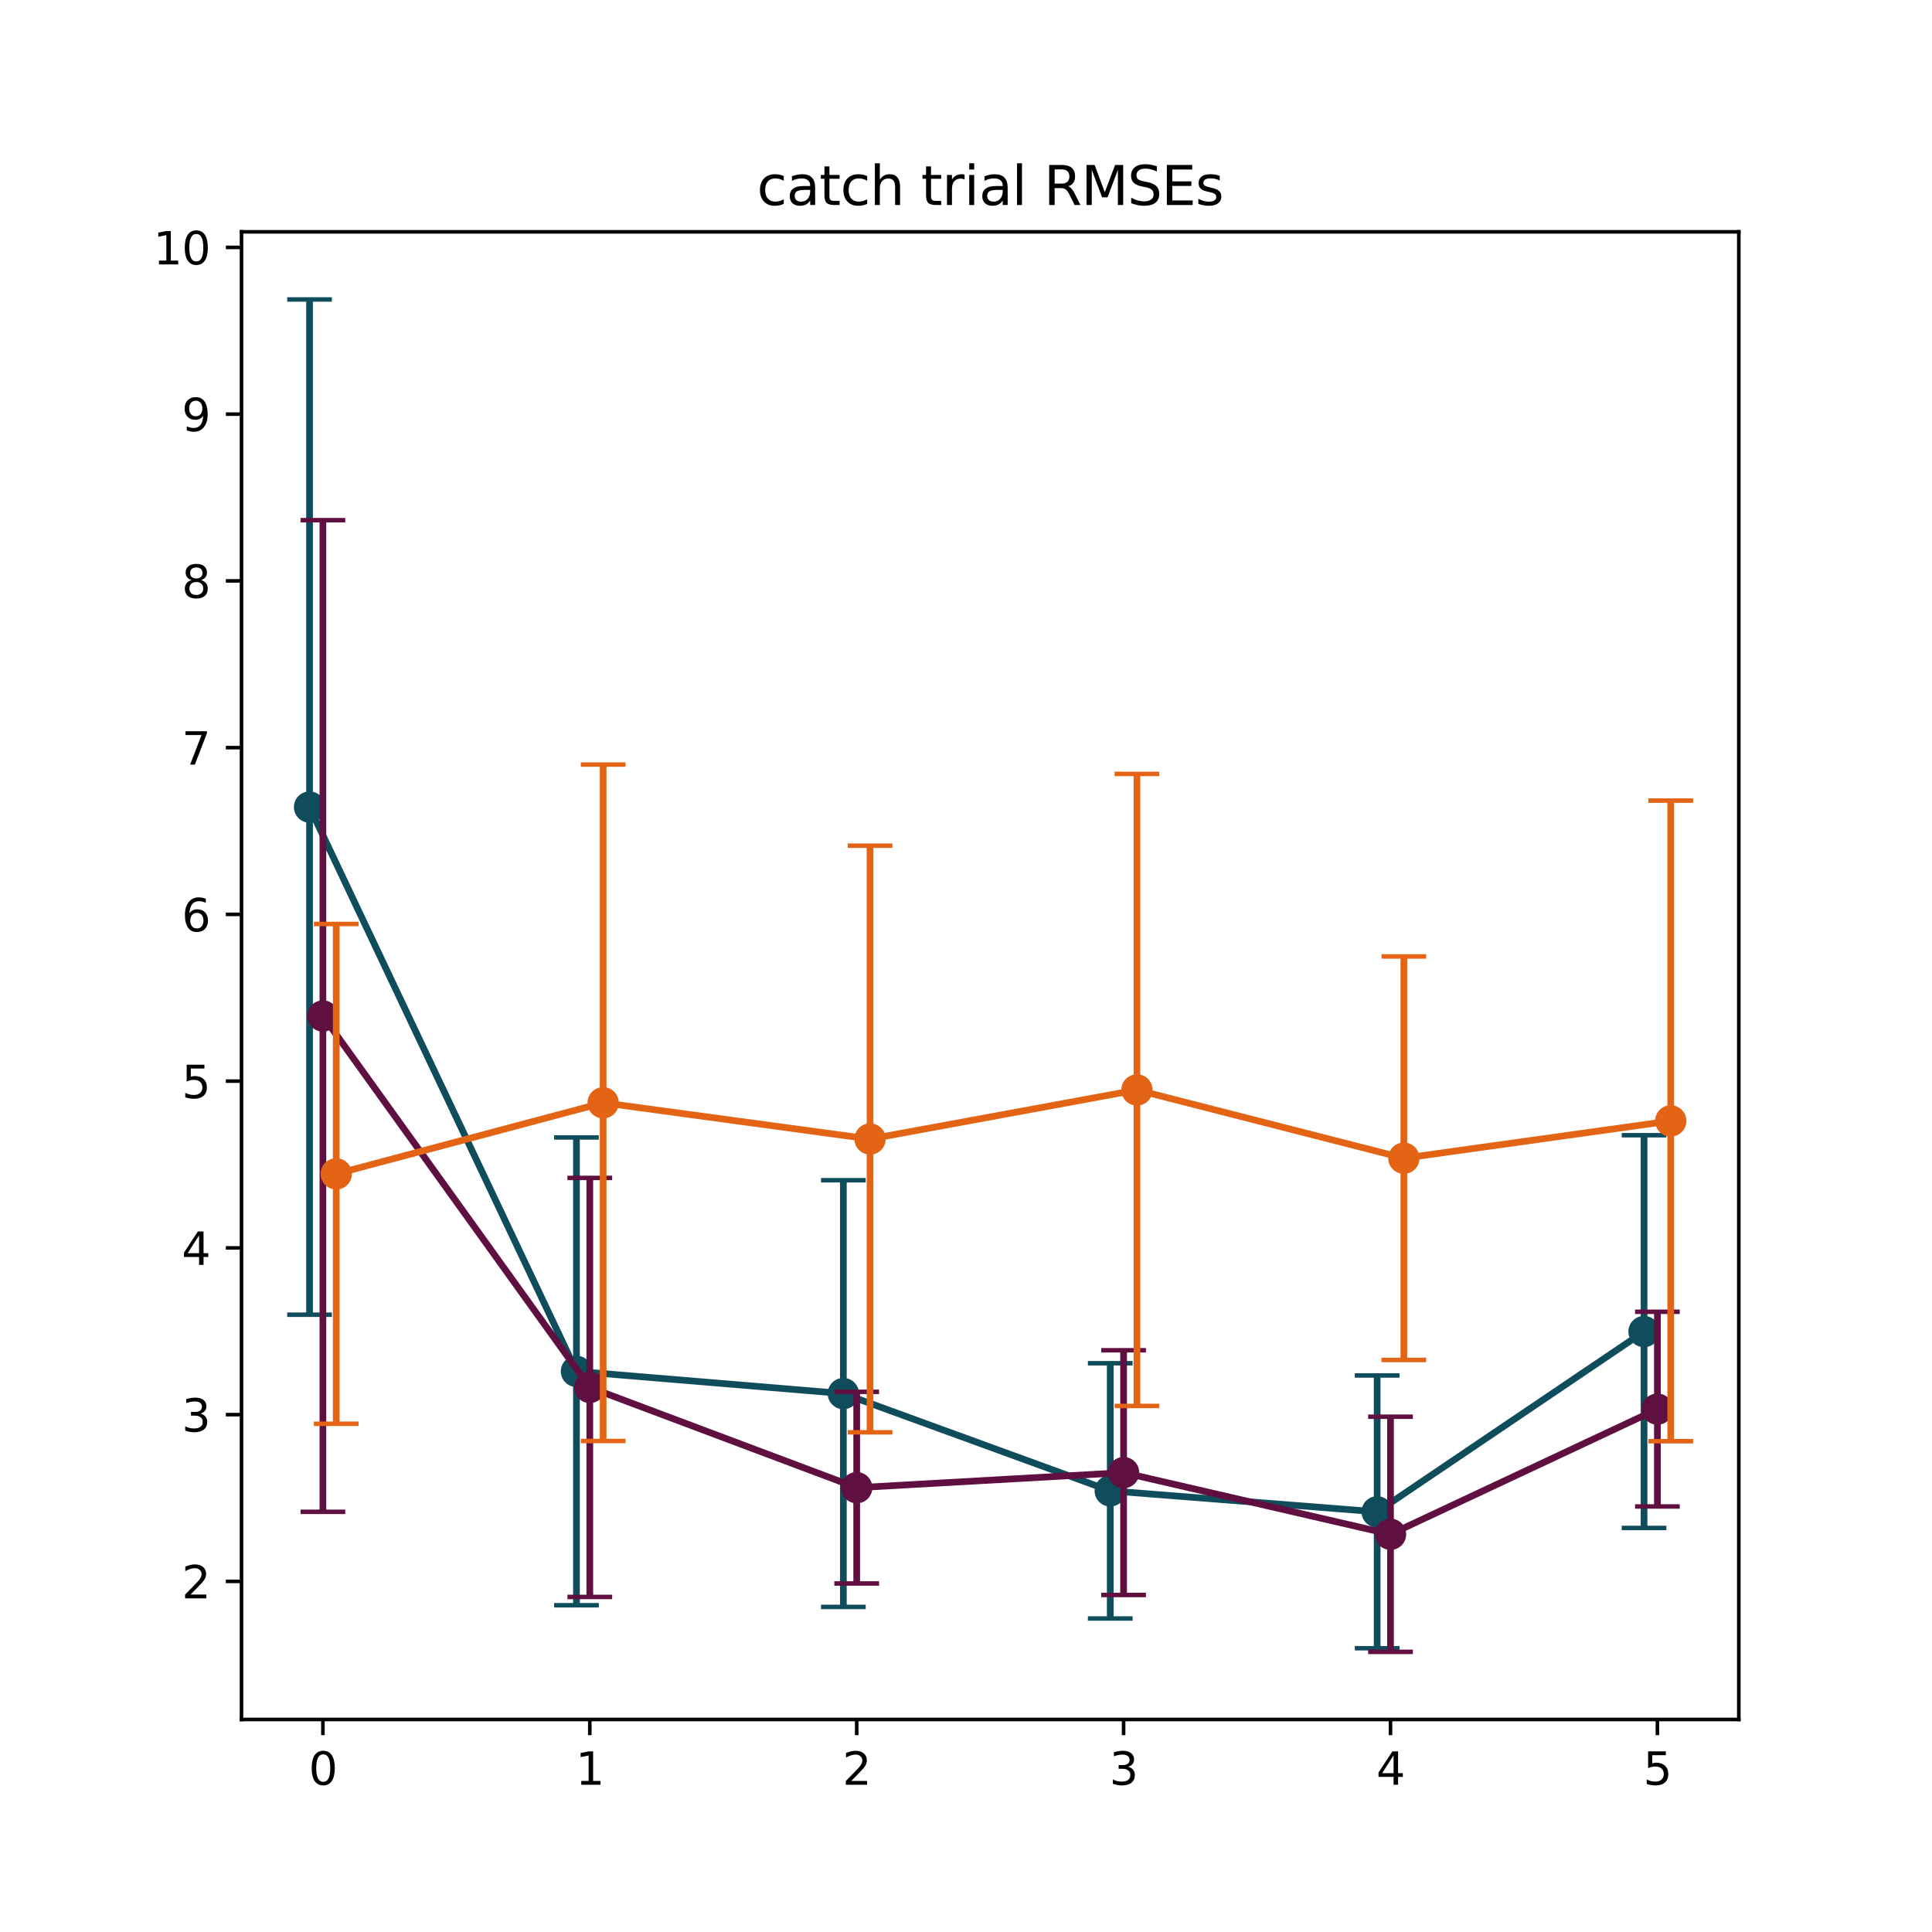 <?xml version="1.0" encoding="utf-8" standalone="no"?>
<!DOCTYPE svg PUBLIC "-//W3C//DTD SVG 1.1//EN"
  "http://www.w3.org/Graphics/SVG/1.1/DTD/svg11.dtd">
<svg xmlns:xlink="http://www.w3.org/1999/xlink" width="432pt" height="432pt" viewBox="0 0 432 432" xmlns="http://www.w3.org/2000/svg" version="1.1">
 <defs>
  <style type="text/css">*{stroke-linejoin: round; stroke-linecap: butt}</style>
 </defs>
 <g id="figure_1">
  <g id="patch_1">
   <path d="M 0 432 
L 432 432 
L 432 0 
L 0 0 
z
" style="fill: #ffffff"/>
  </g>
  <g id="axes_1">
   <g id="patch_2">
    <path d="M 54 384.48 
L 388.8 384.48 
L 388.8 51.84 
L 54 51.84 
z
" style="fill: #ffffff"/>
   </g>
   <g id="matplotlib.axis_1">
    <g id="xtick_1">
     <g id="line2d_1">
      <defs>
       <path id="m53fb5ce509" d="M 0 0 
L 0 3.5 
" style="stroke: #000000; stroke-width: 0.8"/>
      </defs>
      <g>
       <use xlink:href="#m53fb5ce509" x="72.202" y="384.48" style="stroke: #000000; stroke-width: 0.8"/>
      </g>
     </g>
     <g id="text_1">
      <!-- 0 -->
      <g transform="translate(69.021 399.078) scale(0.1 -0.1)">
       <defs>
        <path id="DejaVuSans-30" d="M 2034 4250 
Q 1547 4250 1301 3770 
Q 1056 3291 1056 2328 
Q 1056 1369 1301 889 
Q 1547 409 2034 409 
Q 2525 409 2770 889 
Q 3016 1369 3016 2328 
Q 3016 3291 2770 3770 
Q 2525 4250 2034 4250 
z
M 2034 4750 
Q 2819 4750 3233 4129 
Q 3647 3509 3647 2328 
Q 3647 1150 3233 529 
Q 2819 -91 2034 -91 
Q 1250 -91 836 529 
Q 422 1150 422 2328 
Q 422 3509 836 4129 
Q 1250 4750 2034 4750 
z
" transform="scale(0.016)"/>
       </defs>
       <use xlink:href="#DejaVuSans-30"/>
      </g>
     </g>
    </g>
    <g id="xtick_2">
     <g id="line2d_2">
      <g>
       <use xlink:href="#m53fb5ce509" x="131.881" y="384.48" style="stroke: #000000; stroke-width: 0.8"/>
      </g>
     </g>
     <g id="text_2">
      <!-- 1 -->
      <g transform="translate(128.7 399.078) scale(0.1 -0.1)">
       <defs>
        <path id="DejaVuSans-31" d="M 794 531 
L 1825 531 
L 1825 4091 
L 703 3866 
L 703 4441 
L 1819 4666 
L 2450 4666 
L 2450 531 
L 3481 531 
L 3481 0 
L 794 0 
L 794 531 
z
" transform="scale(0.016)"/>
       </defs>
       <use xlink:href="#DejaVuSans-31"/>
      </g>
     </g>
    </g>
    <g id="xtick_3">
     <g id="line2d_3">
      <g>
       <use xlink:href="#m53fb5ce509" x="191.56" y="384.48" style="stroke: #000000; stroke-width: 0.8"/>
      </g>
     </g>
     <g id="text_3">
      <!-- 2 -->
      <g transform="translate(188.379 399.078) scale(0.1 -0.1)">
       <defs>
        <path id="DejaVuSans-32" d="M 1228 531 
L 3431 531 
L 3431 0 
L 469 0 
L 469 531 
Q 828 903 1448 1529 
Q 2069 2156 2228 2338 
Q 2531 2678 2651 2914 
Q 2772 3150 2772 3378 
Q 2772 3750 2511 3984 
Q 2250 4219 1831 4219 
Q 1534 4219 1204 4116 
Q 875 4013 500 3803 
L 500 4441 
Q 881 4594 1212 4672 
Q 1544 4750 1819 4750 
Q 2544 4750 2975 4387 
Q 3406 4025 3406 3419 
Q 3406 3131 3298 2873 
Q 3191 2616 2906 2266 
Q 2828 2175 2409 1742 
Q 1991 1309 1228 531 
z
" transform="scale(0.016)"/>
       </defs>
       <use xlink:href="#DejaVuSans-32"/>
      </g>
     </g>
    </g>
    <g id="xtick_4">
     <g id="line2d_4">
      <g>
       <use xlink:href="#m53fb5ce509" x="251.24" y="384.48" style="stroke: #000000; stroke-width: 0.8"/>
      </g>
     </g>
     <g id="text_4">
      <!-- 3 -->
      <g transform="translate(248.058 399.078) scale(0.1 -0.1)">
       <defs>
        <path id="DejaVuSans-33" d="M 2597 2516 
Q 3050 2419 3304 2112 
Q 3559 1806 3559 1356 
Q 3559 666 3084 287 
Q 2609 -91 1734 -91 
Q 1441 -91 1130 -33 
Q 819 25 488 141 
L 488 750 
Q 750 597 1062 519 
Q 1375 441 1716 441 
Q 2309 441 2620 675 
Q 2931 909 2931 1356 
Q 2931 1769 2642 2001 
Q 2353 2234 1838 2234 
L 1294 2234 
L 1294 2753 
L 1863 2753 
Q 2328 2753 2575 2939 
Q 2822 3125 2822 3475 
Q 2822 3834 2567 4026 
Q 2313 4219 1838 4219 
Q 1578 4219 1281 4162 
Q 984 4106 628 3988 
L 628 4550 
Q 988 4650 1302 4700 
Q 1616 4750 1894 4750 
Q 2613 4750 3031 4423 
Q 3450 4097 3450 3541 
Q 3450 3153 3228 2886 
Q 3006 2619 2597 2516 
z
" transform="scale(0.016)"/>
       </defs>
       <use xlink:href="#DejaVuSans-33"/>
      </g>
     </g>
    </g>
    <g id="xtick_5">
     <g id="line2d_5">
      <g>
       <use xlink:href="#m53fb5ce509" x="310.919" y="384.48" style="stroke: #000000; stroke-width: 0.8"/>
      </g>
     </g>
     <g id="text_5">
      <!-- 4 -->
      <g transform="translate(307.737 399.078) scale(0.1 -0.1)">
       <defs>
        <path id="DejaVuSans-34" d="M 2419 4116 
L 825 1625 
L 2419 1625 
L 2419 4116 
z
M 2253 4666 
L 3047 4666 
L 3047 1625 
L 3713 1625 
L 3713 1100 
L 3047 1100 
L 3047 0 
L 2419 0 
L 2419 1100 
L 313 1100 
L 313 1709 
L 2253 4666 
z
" transform="scale(0.016)"/>
       </defs>
       <use xlink:href="#DejaVuSans-34"/>
      </g>
     </g>
    </g>
    <g id="xtick_6">
     <g id="line2d_6">
      <g>
       <use xlink:href="#m53fb5ce509" x="370.598" y="384.48" style="stroke: #000000; stroke-width: 0.8"/>
      </g>
     </g>
     <g id="text_6">
      <!-- 5 -->
      <g transform="translate(367.417 399.078) scale(0.1 -0.1)">
       <defs>
        <path id="DejaVuSans-35" d="M 691 4666 
L 3169 4666 
L 3169 4134 
L 1269 4134 
L 1269 2991 
Q 1406 3038 1543 3061 
Q 1681 3084 1819 3084 
Q 2600 3084 3056 2656 
Q 3513 2228 3513 1497 
Q 3513 744 3044 326 
Q 2575 -91 1722 -91 
Q 1428 -91 1123 -41 
Q 819 9 494 109 
L 494 744 
Q 775 591 1075 516 
Q 1375 441 1709 441 
Q 2250 441 2565 725 
Q 2881 1009 2881 1497 
Q 2881 1984 2565 2268 
Q 2250 2553 1709 2553 
Q 1456 2553 1204 2497 
Q 953 2441 691 2322 
L 691 4666 
z
" transform="scale(0.016)"/>
       </defs>
       <use xlink:href="#DejaVuSans-35"/>
      </g>
     </g>
    </g>
   </g>
   <g id="matplotlib.axis_2">
    <g id="ytick_1">
     <g id="line2d_7">
      <defs>
       <path id="m39a6677629" d="M 0 0 
L -3.5 0 
" style="stroke: #000000; stroke-width: 0.8"/>
      </defs>
      <g>
       <use xlink:href="#m39a6677629" x="54" y="353.6" style="stroke: #000000; stroke-width: 0.8"/>
      </g>
     </g>
     <g id="text_7">
      <!-- 2 -->
      <g transform="translate(40.638 357.399) scale(0.1 -0.1)">
       <use xlink:href="#DejaVuSans-32"/>
      </g>
     </g>
    </g>
    <g id="ytick_2">
     <g id="line2d_8">
      <g>
       <use xlink:href="#m39a6677629" x="54" y="316.315" style="stroke: #000000; stroke-width: 0.8"/>
      </g>
     </g>
     <g id="text_8">
      <!-- 3 -->
      <g transform="translate(40.638 320.114) scale(0.1 -0.1)">
       <use xlink:href="#DejaVuSans-33"/>
      </g>
     </g>
    </g>
    <g id="ytick_3">
     <g id="line2d_9">
      <g>
       <use xlink:href="#m39a6677629" x="54" y="279.029" style="stroke: #000000; stroke-width: 0.8"/>
      </g>
     </g>
     <g id="text_9">
      <!-- 4 -->
      <g transform="translate(40.638 282.828) scale(0.1 -0.1)">
       <use xlink:href="#DejaVuSans-34"/>
      </g>
     </g>
    </g>
    <g id="ytick_4">
     <g id="line2d_10">
      <g>
       <use xlink:href="#m39a6677629" x="54" y="241.744" style="stroke: #000000; stroke-width: 0.8"/>
      </g>
     </g>
     <g id="text_10">
      <!-- 5 -->
      <g transform="translate(40.638 245.543) scale(0.1 -0.1)">
       <use xlink:href="#DejaVuSans-35"/>
      </g>
     </g>
    </g>
    <g id="ytick_5">
     <g id="line2d_11">
      <g>
       <use xlink:href="#m39a6677629" x="54" y="204.458" style="stroke: #000000; stroke-width: 0.8"/>
      </g>
     </g>
     <g id="text_11">
      <!-- 6 -->
      <g transform="translate(40.638 208.257) scale(0.1 -0.1)">
       <defs>
        <path id="DejaVuSans-36" d="M 2113 2584 
Q 1688 2584 1439 2293 
Q 1191 2003 1191 1497 
Q 1191 994 1439 701 
Q 1688 409 2113 409 
Q 2538 409 2786 701 
Q 3034 994 3034 1497 
Q 3034 2003 2786 2293 
Q 2538 2584 2113 2584 
z
M 3366 4563 
L 3366 3988 
Q 3128 4100 2886 4159 
Q 2644 4219 2406 4219 
Q 1781 4219 1451 3797 
Q 1122 3375 1075 2522 
Q 1259 2794 1537 2939 
Q 1816 3084 2150 3084 
Q 2853 3084 3261 2657 
Q 3669 2231 3669 1497 
Q 3669 778 3244 343 
Q 2819 -91 2113 -91 
Q 1303 -91 875 529 
Q 447 1150 447 2328 
Q 447 3434 972 4092 
Q 1497 4750 2381 4750 
Q 2619 4750 2861 4703 
Q 3103 4656 3366 4563 
z
" transform="scale(0.016)"/>
       </defs>
       <use xlink:href="#DejaVuSans-36"/>
      </g>
     </g>
    </g>
    <g id="ytick_6">
     <g id="line2d_12">
      <g>
       <use xlink:href="#m39a6677629" x="54" y="167.173" style="stroke: #000000; stroke-width: 0.8"/>
      </g>
     </g>
     <g id="text_12">
      <!-- 7 -->
      <g transform="translate(40.638 170.972) scale(0.1 -0.1)">
       <defs>
        <path id="DejaVuSans-37" d="M 525 4666 
L 3525 4666 
L 3525 4397 
L 1831 0 
L 1172 0 
L 2766 4134 
L 525 4134 
L 525 4666 
z
" transform="scale(0.016)"/>
       </defs>
       <use xlink:href="#DejaVuSans-37"/>
      </g>
     </g>
    </g>
    <g id="ytick_7">
     <g id="line2d_13">
      <g>
       <use xlink:href="#m39a6677629" x="54" y="129.887" style="stroke: #000000; stroke-width: 0.8"/>
      </g>
     </g>
     <g id="text_13">
      <!-- 8 -->
      <g transform="translate(40.638 133.686) scale(0.1 -0.1)">
       <defs>
        <path id="DejaVuSans-38" d="M 2034 2216 
Q 1584 2216 1326 1975 
Q 1069 1734 1069 1313 
Q 1069 891 1326 650 
Q 1584 409 2034 409 
Q 2484 409 2743 651 
Q 3003 894 3003 1313 
Q 3003 1734 2745 1975 
Q 2488 2216 2034 2216 
z
M 1403 2484 
Q 997 2584 770 2862 
Q 544 3141 544 3541 
Q 544 4100 942 4425 
Q 1341 4750 2034 4750 
Q 2731 4750 3128 4425 
Q 3525 4100 3525 3541 
Q 3525 3141 3298 2862 
Q 3072 2584 2669 2484 
Q 3125 2378 3379 2068 
Q 3634 1759 3634 1313 
Q 3634 634 3220 271 
Q 2806 -91 2034 -91 
Q 1263 -91 848 271 
Q 434 634 434 1313 
Q 434 1759 690 2068 
Q 947 2378 1403 2484 
z
M 1172 3481 
Q 1172 3119 1398 2916 
Q 1625 2713 2034 2713 
Q 2441 2713 2670 2916 
Q 2900 3119 2900 3481 
Q 2900 3844 2670 4047 
Q 2441 4250 2034 4250 
Q 1625 4250 1398 4047 
Q 1172 3844 1172 3481 
z
" transform="scale(0.016)"/>
       </defs>
       <use xlink:href="#DejaVuSans-38"/>
      </g>
     </g>
    </g>
    <g id="ytick_8">
     <g id="line2d_14">
      <g>
       <use xlink:href="#m39a6677629" x="54" y="92.602" style="stroke: #000000; stroke-width: 0.8"/>
      </g>
     </g>
     <g id="text_14">
      <!-- 9 -->
      <g transform="translate(40.638 96.401) scale(0.1 -0.1)">
       <defs>
        <path id="DejaVuSans-39" d="M 703 97 
L 703 672 
Q 941 559 1184 500 
Q 1428 441 1663 441 
Q 2288 441 2617 861 
Q 2947 1281 2994 2138 
Q 2813 1869 2534 1725 
Q 2256 1581 1919 1581 
Q 1219 1581 811 2004 
Q 403 2428 403 3163 
Q 403 3881 828 4315 
Q 1253 4750 1959 4750 
Q 2769 4750 3195 4129 
Q 3622 3509 3622 2328 
Q 3622 1225 3098 567 
Q 2575 -91 1691 -91 
Q 1453 -91 1209 -44 
Q 966 3 703 97 
z
M 1959 2075 
Q 2384 2075 2632 2365 
Q 2881 2656 2881 3163 
Q 2881 3666 2632 3958 
Q 2384 4250 1959 4250 
Q 1534 4250 1286 3958 
Q 1038 3666 1038 3163 
Q 1038 2656 1286 2365 
Q 1534 2075 1959 2075 
z
" transform="scale(0.016)"/>
       </defs>
       <use xlink:href="#DejaVuSans-39"/>
      </g>
     </g>
    </g>
    <g id="ytick_9">
     <g id="line2d_15">
      <g>
       <use xlink:href="#m39a6677629" x="54" y="55.316" style="stroke: #000000; stroke-width: 0.8"/>
      </g>
     </g>
     <g id="text_15">
      <!-- 10 -->
      <g transform="translate(34.275 59.116) scale(0.1 -0.1)">
       <use xlink:href="#DejaVuSans-31"/>
       <use xlink:href="#DejaVuSans-30" x="63.623"/>
      </g>
     </g>
    </g>
   </g>
   <g id="line2d_16">
    <path d="M 69.218 180.465 
L 128.897 306.639 
L 188.576 311.609 
L 248.256 333.36 
L 307.935 338.053 
L 367.614 297.743 
" clip-path="url(#pc0e555ef82)" style="fill: none; stroke: #0f4c5c; stroke-width: 1.5; stroke-linecap: square"/>
    <defs>
     <path id="m61a49fb06e" d="M 0 3 
C 0.796 3 1.559 2.684 2.121 2.121 
C 2.684 1.559 3 0.796 3 0 
C 3 -0.796 2.684 -1.559 2.121 -2.121 
C 1.559 -2.684 0.796 -3 0 -3 
C -0.796 -3 -1.559 -2.684 -2.121 -2.121 
C -2.684 -1.559 -3 -0.796 -3 0 
C -3 0.796 -2.684 1.559 -2.121 2.121 
C -1.559 2.684 -0.796 3 0 3 
z
" style="stroke: #0f4c5c"/>
    </defs>
    <g clip-path="url(#pc0e555ef82)">
     <use xlink:href="#m61a49fb06e" x="69.218" y="180.465" style="fill: #0f4c5c; stroke: #0f4c5c"/>
     <use xlink:href="#m61a49fb06e" x="128.897" y="306.639" style="fill: #0f4c5c; stroke: #0f4c5c"/>
     <use xlink:href="#m61a49fb06e" x="188.576" y="311.609" style="fill: #0f4c5c; stroke: #0f4c5c"/>
     <use xlink:href="#m61a49fb06e" x="248.256" y="333.36" style="fill: #0f4c5c; stroke: #0f4c5c"/>
     <use xlink:href="#m61a49fb06e" x="307.935" y="338.053" style="fill: #0f4c5c; stroke: #0f4c5c"/>
     <use xlink:href="#m61a49fb06e" x="367.614" y="297.743" style="fill: #0f4c5c; stroke: #0f4c5c"/>
    </g>
   </g>
   <g id="LineCollection_1">
    <path d="M 69.218 293.971 
L 69.218 66.96 
" clip-path="url(#pc0e555ef82)" style="fill: none; stroke: #0f4c5c; stroke-width: 1.5"/>
    <path d="M 128.897 358.938 
L 128.897 254.339 
" clip-path="url(#pc0e555ef82)" style="fill: none; stroke: #0f4c5c; stroke-width: 1.5"/>
    <path d="M 188.576 359.315 
L 188.576 263.903 
" clip-path="url(#pc0e555ef82)" style="fill: none; stroke: #0f4c5c; stroke-width: 1.5"/>
    <path d="M 248.256 361.9 
L 248.256 304.821 
" clip-path="url(#pc0e555ef82)" style="fill: none; stroke: #0f4c5c; stroke-width: 1.5"/>
    <path d="M 307.935 368.548 
L 307.935 307.558 
" clip-path="url(#pc0e555ef82)" style="fill: none; stroke: #0f4c5c; stroke-width: 1.5"/>
    <path d="M 367.614 341.651 
L 367.614 253.835 
" clip-path="url(#pc0e555ef82)" style="fill: none; stroke: #0f4c5c; stroke-width: 1.5"/>
   </g>
   <g id="line2d_17">
    <defs>
     <path id="maf293d10bd" d="M 5 0 
L -5 -0 
" style="stroke: #0f4c5c"/>
    </defs>
    <g clip-path="url(#pc0e555ef82)">
     <use xlink:href="#maf293d10bd" x="69.218" y="293.971" style="fill: #0f4c5c; stroke: #0f4c5c"/>
     <use xlink:href="#maf293d10bd" x="128.897" y="358.938" style="fill: #0f4c5c; stroke: #0f4c5c"/>
     <use xlink:href="#maf293d10bd" x="188.576" y="359.315" style="fill: #0f4c5c; stroke: #0f4c5c"/>
     <use xlink:href="#maf293d10bd" x="248.256" y="361.9" style="fill: #0f4c5c; stroke: #0f4c5c"/>
     <use xlink:href="#maf293d10bd" x="307.935" y="368.548" style="fill: #0f4c5c; stroke: #0f4c5c"/>
     <use xlink:href="#maf293d10bd" x="367.614" y="341.651" style="fill: #0f4c5c; stroke: #0f4c5c"/>
    </g>
   </g>
   <g id="line2d_18">
    <g clip-path="url(#pc0e555ef82)">
     <use xlink:href="#maf293d10bd" x="69.218" y="66.96" style="fill: #0f4c5c; stroke: #0f4c5c"/>
     <use xlink:href="#maf293d10bd" x="128.897" y="254.339" style="fill: #0f4c5c; stroke: #0f4c5c"/>
     <use xlink:href="#maf293d10bd" x="188.576" y="263.903" style="fill: #0f4c5c; stroke: #0f4c5c"/>
     <use xlink:href="#maf293d10bd" x="248.256" y="304.821" style="fill: #0f4c5c; stroke: #0f4c5c"/>
     <use xlink:href="#maf293d10bd" x="307.935" y="307.558" style="fill: #0f4c5c; stroke: #0f4c5c"/>
     <use xlink:href="#maf293d10bd" x="367.614" y="253.835" style="fill: #0f4c5c; stroke: #0f4c5c"/>
    </g>
   </g>
   <g id="line2d_19">
    <path d="M 72.202 227.179 
L 131.881 310.233 
L 191.56 332.648 
L 251.24 329.283 
L 310.919 343.069 
L 370.598 315.081 
" clip-path="url(#pc0e555ef82)" style="fill: none; stroke: #5f0f40; stroke-width: 1.5; stroke-linecap: square"/>
    <defs>
     <path id="m266f527058" d="M 0 3 
C 0.796 3 1.559 2.684 2.121 2.121 
C 2.684 1.559 3 0.796 3 0 
C 3 -0.796 2.684 -1.559 2.121 -2.121 
C 1.559 -2.684 0.796 -3 0 -3 
C -0.796 -3 -1.559 -2.684 -2.121 -2.121 
C -2.684 -1.559 -3 -0.796 -3 0 
C -3 0.796 -2.684 1.559 -2.121 2.121 
C -1.559 2.684 -0.796 3 0 3 
z
" style="stroke: #5f0f40"/>
    </defs>
    <g clip-path="url(#pc0e555ef82)">
     <use xlink:href="#m266f527058" x="72.202" y="227.179" style="fill: #5f0f40; stroke: #5f0f40"/>
     <use xlink:href="#m266f527058" x="131.881" y="310.233" style="fill: #5f0f40; stroke: #5f0f40"/>
     <use xlink:href="#m266f527058" x="191.56" y="332.648" style="fill: #5f0f40; stroke: #5f0f40"/>
     <use xlink:href="#m266f527058" x="251.24" y="329.283" style="fill: #5f0f40; stroke: #5f0f40"/>
     <use xlink:href="#m266f527058" x="310.919" y="343.069" style="fill: #5f0f40; stroke: #5f0f40"/>
     <use xlink:href="#m266f527058" x="370.598" y="315.081" style="fill: #5f0f40; stroke: #5f0f40"/>
    </g>
   </g>
   <g id="LineCollection_2">
    <path d="M 72.202 338.05 
L 72.202 116.308 
" clip-path="url(#pc0e555ef82)" style="fill: none; stroke: #5f0f40; stroke-width: 1.5"/>
    <path d="M 131.881 357.075 
L 131.881 263.392 
" clip-path="url(#pc0e555ef82)" style="fill: none; stroke: #5f0f40; stroke-width: 1.5"/>
    <path d="M 191.56 354.073 
L 191.56 311.222 
" clip-path="url(#pc0e555ef82)" style="fill: none; stroke: #5f0f40; stroke-width: 1.5"/>
    <path d="M 251.24 356.644 
L 251.24 301.921 
" clip-path="url(#pc0e555ef82)" style="fill: none; stroke: #5f0f40; stroke-width: 1.5"/>
    <path d="M 310.919 369.36 
L 310.919 316.779 
" clip-path="url(#pc0e555ef82)" style="fill: none; stroke: #5f0f40; stroke-width: 1.5"/>
    <path d="M 370.598 336.847 
L 370.598 293.315 
" clip-path="url(#pc0e555ef82)" style="fill: none; stroke: #5f0f40; stroke-width: 1.5"/>
   </g>
   <g id="line2d_20">
    <defs>
     <path id="mbfe438349a" d="M 5 0 
L -5 -0 
" style="stroke: #5f0f40"/>
    </defs>
    <g clip-path="url(#pc0e555ef82)">
     <use xlink:href="#mbfe438349a" x="72.202" y="338.05" style="fill: #5f0f40; stroke: #5f0f40"/>
     <use xlink:href="#mbfe438349a" x="131.881" y="357.075" style="fill: #5f0f40; stroke: #5f0f40"/>
     <use xlink:href="#mbfe438349a" x="191.56" y="354.073" style="fill: #5f0f40; stroke: #5f0f40"/>
     <use xlink:href="#mbfe438349a" x="251.24" y="356.644" style="fill: #5f0f40; stroke: #5f0f40"/>
     <use xlink:href="#mbfe438349a" x="310.919" y="369.36" style="fill: #5f0f40; stroke: #5f0f40"/>
     <use xlink:href="#mbfe438349a" x="370.598" y="336.847" style="fill: #5f0f40; stroke: #5f0f40"/>
    </g>
   </g>
   <g id="line2d_21">
    <g clip-path="url(#pc0e555ef82)">
     <use xlink:href="#mbfe438349a" x="72.202" y="116.308" style="fill: #5f0f40; stroke: #5f0f40"/>
     <use xlink:href="#mbfe438349a" x="131.881" y="263.392" style="fill: #5f0f40; stroke: #5f0f40"/>
     <use xlink:href="#mbfe438349a" x="191.56" y="311.222" style="fill: #5f0f40; stroke: #5f0f40"/>
     <use xlink:href="#mbfe438349a" x="251.24" y="301.921" style="fill: #5f0f40; stroke: #5f0f40"/>
     <use xlink:href="#mbfe438349a" x="310.919" y="316.779" style="fill: #5f0f40; stroke: #5f0f40"/>
     <use xlink:href="#mbfe438349a" x="370.598" y="293.315" style="fill: #5f0f40; stroke: #5f0f40"/>
    </g>
   </g>
   <g id="line2d_22">
    <path d="M 75.186 262.482 
L 134.865 246.584 
L 194.544 254.686 
L 254.224 243.712 
L 313.903 258.976 
L 373.582 250.638 
" clip-path="url(#pc0e555ef82)" style="fill: none; stroke: #e36414; stroke-width: 1.5; stroke-linecap: square"/>
    <defs>
     <path id="m80070261b9" d="M 0 3 
C 0.796 3 1.559 2.684 2.121 2.121 
C 2.684 1.559 3 0.796 3 0 
C 3 -0.796 2.684 -1.559 2.121 -2.121 
C 1.559 -2.684 0.796 -3 0 -3 
C -0.796 -3 -1.559 -2.684 -2.121 -2.121 
C -2.684 -1.559 -3 -0.796 -3 0 
C -3 0.796 -2.684 1.559 -2.121 2.121 
C -1.559 2.684 -0.796 3 0 3 
z
" style="stroke: #e36414"/>
    </defs>
    <g clip-path="url(#pc0e555ef82)">
     <use xlink:href="#m80070261b9" x="75.186" y="262.482" style="fill: #e36414; stroke: #e36414"/>
     <use xlink:href="#m80070261b9" x="134.865" y="246.584" style="fill: #e36414; stroke: #e36414"/>
     <use xlink:href="#m80070261b9" x="194.544" y="254.686" style="fill: #e36414; stroke: #e36414"/>
     <use xlink:href="#m80070261b9" x="254.224" y="243.712" style="fill: #e36414; stroke: #e36414"/>
     <use xlink:href="#m80070261b9" x="313.903" y="258.976" style="fill: #e36414; stroke: #e36414"/>
     <use xlink:href="#m80070261b9" x="373.582" y="250.638" style="fill: #e36414; stroke: #e36414"/>
    </g>
   </g>
   <g id="LineCollection_3">
    <path d="M 75.186 318.363 
L 75.186 206.601 
" clip-path="url(#pc0e555ef82)" style="fill: none; stroke: #e36414; stroke-width: 1.5"/>
    <path d="M 134.865 322.211 
L 134.865 170.957 
" clip-path="url(#pc0e555ef82)" style="fill: none; stroke: #e36414; stroke-width: 1.5"/>
    <path d="M 194.544 320.271 
L 194.544 189.1 
" clip-path="url(#pc0e555ef82)" style="fill: none; stroke: #e36414; stroke-width: 1.5"/>
    <path d="M 254.224 314.373 
L 254.224 173.051 
" clip-path="url(#pc0e555ef82)" style="fill: none; stroke: #e36414; stroke-width: 1.5"/>
    <path d="M 313.903 304.09 
L 313.903 213.861 
" clip-path="url(#pc0e555ef82)" style="fill: none; stroke: #e36414; stroke-width: 1.5"/>
    <path d="M 373.582 322.256 
L 373.582 179.019 
" clip-path="url(#pc0e555ef82)" style="fill: none; stroke: #e36414; stroke-width: 1.5"/>
   </g>
   <g id="line2d_23">
    <defs>
     <path id="m613f6c7721" d="M 5 0 
L -5 -0 
" style="stroke: #e36414"/>
    </defs>
    <g clip-path="url(#pc0e555ef82)">
     <use xlink:href="#m613f6c7721" x="75.186" y="318.363" style="fill: #e36414; stroke: #e36414"/>
     <use xlink:href="#m613f6c7721" x="134.865" y="322.211" style="fill: #e36414; stroke: #e36414"/>
     <use xlink:href="#m613f6c7721" x="194.544" y="320.271" style="fill: #e36414; stroke: #e36414"/>
     <use xlink:href="#m613f6c7721" x="254.224" y="314.373" style="fill: #e36414; stroke: #e36414"/>
     <use xlink:href="#m613f6c7721" x="313.903" y="304.09" style="fill: #e36414; stroke: #e36414"/>
     <use xlink:href="#m613f6c7721" x="373.582" y="322.256" style="fill: #e36414; stroke: #e36414"/>
    </g>
   </g>
   <g id="line2d_24">
    <g clip-path="url(#pc0e555ef82)">
     <use xlink:href="#m613f6c7721" x="75.186" y="206.601" style="fill: #e36414; stroke: #e36414"/>
     <use xlink:href="#m613f6c7721" x="134.865" y="170.957" style="fill: #e36414; stroke: #e36414"/>
     <use xlink:href="#m613f6c7721" x="194.544" y="189.1" style="fill: #e36414; stroke: #e36414"/>
     <use xlink:href="#m613f6c7721" x="254.224" y="173.051" style="fill: #e36414; stroke: #e36414"/>
     <use xlink:href="#m613f6c7721" x="313.903" y="213.861" style="fill: #e36414; stroke: #e36414"/>
     <use xlink:href="#m613f6c7721" x="373.582" y="179.019" style="fill: #e36414; stroke: #e36414"/>
    </g>
   </g>
   <g id="patch_3">
    <path d="M 54 384.48 
L 54 51.84 
" style="fill: none; stroke: #000000; stroke-width: 0.8; stroke-linejoin: miter; stroke-linecap: square"/>
   </g>
   <g id="patch_4">
    <path d="M 388.8 384.48 
L 388.8 51.84 
" style="fill: none; stroke: #000000; stroke-width: 0.8; stroke-linejoin: miter; stroke-linecap: square"/>
   </g>
   <g id="patch_5">
    <path d="M 54 384.48 
L 388.8 384.48 
" style="fill: none; stroke: #000000; stroke-width: 0.8; stroke-linejoin: miter; stroke-linecap: square"/>
   </g>
   <g id="patch_6">
    <path d="M 54 51.84 
L 388.8 51.84 
" style="fill: none; stroke: #000000; stroke-width: 0.8; stroke-linejoin: miter; stroke-linecap: square"/>
   </g>
   <g id="text_16">
    <!-- catch trial RMSEs -->
    <g transform="translate(169.255 45.84) scale(0.12 -0.12)">
     <defs>
      <path id="DejaVuSans-63" d="M 3122 3366 
L 3122 2828 
Q 2878 2963 2633 3030 
Q 2388 3097 2138 3097 
Q 1578 3097 1268 2742 
Q 959 2388 959 1747 
Q 959 1106 1268 751 
Q 1578 397 2138 397 
Q 2388 397 2633 464 
Q 2878 531 3122 666 
L 3122 134 
Q 2881 22 2623 -34 
Q 2366 -91 2075 -91 
Q 1284 -91 818 406 
Q 353 903 353 1747 
Q 353 2603 823 3093 
Q 1294 3584 2113 3584 
Q 2378 3584 2631 3529 
Q 2884 3475 3122 3366 
z
" transform="scale(0.016)"/>
      <path id="DejaVuSans-61" d="M 2194 1759 
Q 1497 1759 1228 1600 
Q 959 1441 959 1056 
Q 959 750 1161 570 
Q 1363 391 1709 391 
Q 2188 391 2477 730 
Q 2766 1069 2766 1631 
L 2766 1759 
L 2194 1759 
z
M 3341 1997 
L 3341 0 
L 2766 0 
L 2766 531 
Q 2569 213 2275 61 
Q 1981 -91 1556 -91 
Q 1019 -91 701 211 
Q 384 513 384 1019 
Q 384 1609 779 1909 
Q 1175 2209 1959 2209 
L 2766 2209 
L 2766 2266 
Q 2766 2663 2505 2880 
Q 2244 3097 1772 3097 
Q 1472 3097 1187 3025 
Q 903 2953 641 2809 
L 641 3341 
Q 956 3463 1253 3523 
Q 1550 3584 1831 3584 
Q 2591 3584 2966 3190 
Q 3341 2797 3341 1997 
z
" transform="scale(0.016)"/>
      <path id="DejaVuSans-74" d="M 1172 4494 
L 1172 3500 
L 2356 3500 
L 2356 3053 
L 1172 3053 
L 1172 1153 
Q 1172 725 1289 603 
Q 1406 481 1766 481 
L 2356 481 
L 2356 0 
L 1766 0 
Q 1100 0 847 248 
Q 594 497 594 1153 
L 594 3053 
L 172 3053 
L 172 3500 
L 594 3500 
L 594 4494 
L 1172 4494 
z
" transform="scale(0.016)"/>
      <path id="DejaVuSans-68" d="M 3513 2113 
L 3513 0 
L 2938 0 
L 2938 2094 
Q 2938 2591 2744 2837 
Q 2550 3084 2163 3084 
Q 1697 3084 1428 2787 
Q 1159 2491 1159 1978 
L 1159 0 
L 581 0 
L 581 4863 
L 1159 4863 
L 1159 2956 
Q 1366 3272 1645 3428 
Q 1925 3584 2291 3584 
Q 2894 3584 3203 3211 
Q 3513 2838 3513 2113 
z
" transform="scale(0.016)"/>
      <path id="DejaVuSans-20" transform="scale(0.016)"/>
      <path id="DejaVuSans-72" d="M 2631 2963 
Q 2534 3019 2420 3045 
Q 2306 3072 2169 3072 
Q 1681 3072 1420 2755 
Q 1159 2438 1159 1844 
L 1159 0 
L 581 0 
L 581 3500 
L 1159 3500 
L 1159 2956 
Q 1341 3275 1631 3429 
Q 1922 3584 2338 3584 
Q 2397 3584 2469 3576 
Q 2541 3569 2628 3553 
L 2631 2963 
z
" transform="scale(0.016)"/>
      <path id="DejaVuSans-69" d="M 603 3500 
L 1178 3500 
L 1178 0 
L 603 0 
L 603 3500 
z
M 603 4863 
L 1178 4863 
L 1178 4134 
L 603 4134 
L 603 4863 
z
" transform="scale(0.016)"/>
      <path id="DejaVuSans-6c" d="M 603 4863 
L 1178 4863 
L 1178 0 
L 603 0 
L 603 4863 
z
" transform="scale(0.016)"/>
      <path id="DejaVuSans-52" d="M 2841 2188 
Q 3044 2119 3236 1894 
Q 3428 1669 3622 1275 
L 4263 0 
L 3584 0 
L 2988 1197 
Q 2756 1666 2539 1819 
Q 2322 1972 1947 1972 
L 1259 1972 
L 1259 0 
L 628 0 
L 628 4666 
L 2053 4666 
Q 2853 4666 3247 4331 
Q 3641 3997 3641 3322 
Q 3641 2881 3436 2590 
Q 3231 2300 2841 2188 
z
M 1259 4147 
L 1259 2491 
L 2053 2491 
Q 2509 2491 2742 2702 
Q 2975 2913 2975 3322 
Q 2975 3731 2742 3939 
Q 2509 4147 2053 4147 
L 1259 4147 
z
" transform="scale(0.016)"/>
      <path id="DejaVuSans-4d" d="M 628 4666 
L 1569 4666 
L 2759 1491 
L 3956 4666 
L 4897 4666 
L 4897 0 
L 4281 0 
L 4281 4097 
L 3078 897 
L 2444 897 
L 1241 4097 
L 1241 0 
L 628 0 
L 628 4666 
z
" transform="scale(0.016)"/>
      <path id="DejaVuSans-53" d="M 3425 4513 
L 3425 3897 
Q 3066 4069 2747 4153 
Q 2428 4238 2131 4238 
Q 1616 4238 1336 4038 
Q 1056 3838 1056 3469 
Q 1056 3159 1242 3001 
Q 1428 2844 1947 2747 
L 2328 2669 
Q 3034 2534 3370 2195 
Q 3706 1856 3706 1288 
Q 3706 609 3251 259 
Q 2797 -91 1919 -91 
Q 1588 -91 1214 -16 
Q 841 59 441 206 
L 441 856 
Q 825 641 1194 531 
Q 1563 422 1919 422 
Q 2459 422 2753 634 
Q 3047 847 3047 1241 
Q 3047 1584 2836 1778 
Q 2625 1972 2144 2069 
L 1759 2144 
Q 1053 2284 737 2584 
Q 422 2884 422 3419 
Q 422 4038 858 4394 
Q 1294 4750 2059 4750 
Q 2388 4750 2728 4690 
Q 3069 4631 3425 4513 
z
" transform="scale(0.016)"/>
      <path id="DejaVuSans-45" d="M 628 4666 
L 3578 4666 
L 3578 4134 
L 1259 4134 
L 1259 2753 
L 3481 2753 
L 3481 2222 
L 1259 2222 
L 1259 531 
L 3634 531 
L 3634 0 
L 628 0 
L 628 4666 
z
" transform="scale(0.016)"/>
      <path id="DejaVuSans-73" d="M 2834 3397 
L 2834 2853 
Q 2591 2978 2328 3040 
Q 2066 3103 1784 3103 
Q 1356 3103 1142 2972 
Q 928 2841 928 2578 
Q 928 2378 1081 2264 
Q 1234 2150 1697 2047 
L 1894 2003 
Q 2506 1872 2764 1633 
Q 3022 1394 3022 966 
Q 3022 478 2636 193 
Q 2250 -91 1575 -91 
Q 1294 -91 989 -36 
Q 684 19 347 128 
L 347 722 
Q 666 556 975 473 
Q 1284 391 1588 391 
Q 1994 391 2212 530 
Q 2431 669 2431 922 
Q 2431 1156 2273 1281 
Q 2116 1406 1581 1522 
L 1381 1569 
Q 847 1681 609 1914 
Q 372 2147 372 2553 
Q 372 3047 722 3315 
Q 1072 3584 1716 3584 
Q 2034 3584 2315 3537 
Q 2597 3491 2834 3397 
z
" transform="scale(0.016)"/>
     </defs>
     <use xlink:href="#DejaVuSans-63"/>
     <use xlink:href="#DejaVuSans-61" x="54.98"/>
     <use xlink:href="#DejaVuSans-74" x="116.26"/>
     <use xlink:href="#DejaVuSans-63" x="155.469"/>
     <use xlink:href="#DejaVuSans-68" x="210.449"/>
     <use xlink:href="#DejaVuSans-20" x="273.828"/>
     <use xlink:href="#DejaVuSans-74" x="305.615"/>
     <use xlink:href="#DejaVuSans-72" x="344.824"/>
     <use xlink:href="#DejaVuSans-69" x="385.938"/>
     <use xlink:href="#DejaVuSans-61" x="413.721"/>
     <use xlink:href="#DejaVuSans-6c" x="475"/>
     <use xlink:href="#DejaVuSans-20" x="502.783"/>
     <use xlink:href="#DejaVuSans-52" x="534.57"/>
     <use xlink:href="#DejaVuSans-4d" x="604.053"/>
     <use xlink:href="#DejaVuSans-53" x="690.332"/>
     <use xlink:href="#DejaVuSans-45" x="753.809"/>
     <use xlink:href="#DejaVuSans-73" x="816.992"/>
    </g>
   </g>
  </g>
 </g>
 <defs>
  <clipPath id="pc0e555ef82">
   <rect x="54" y="51.84" width="334.8" height="332.64"/>
  </clipPath>
 </defs>
</svg>
